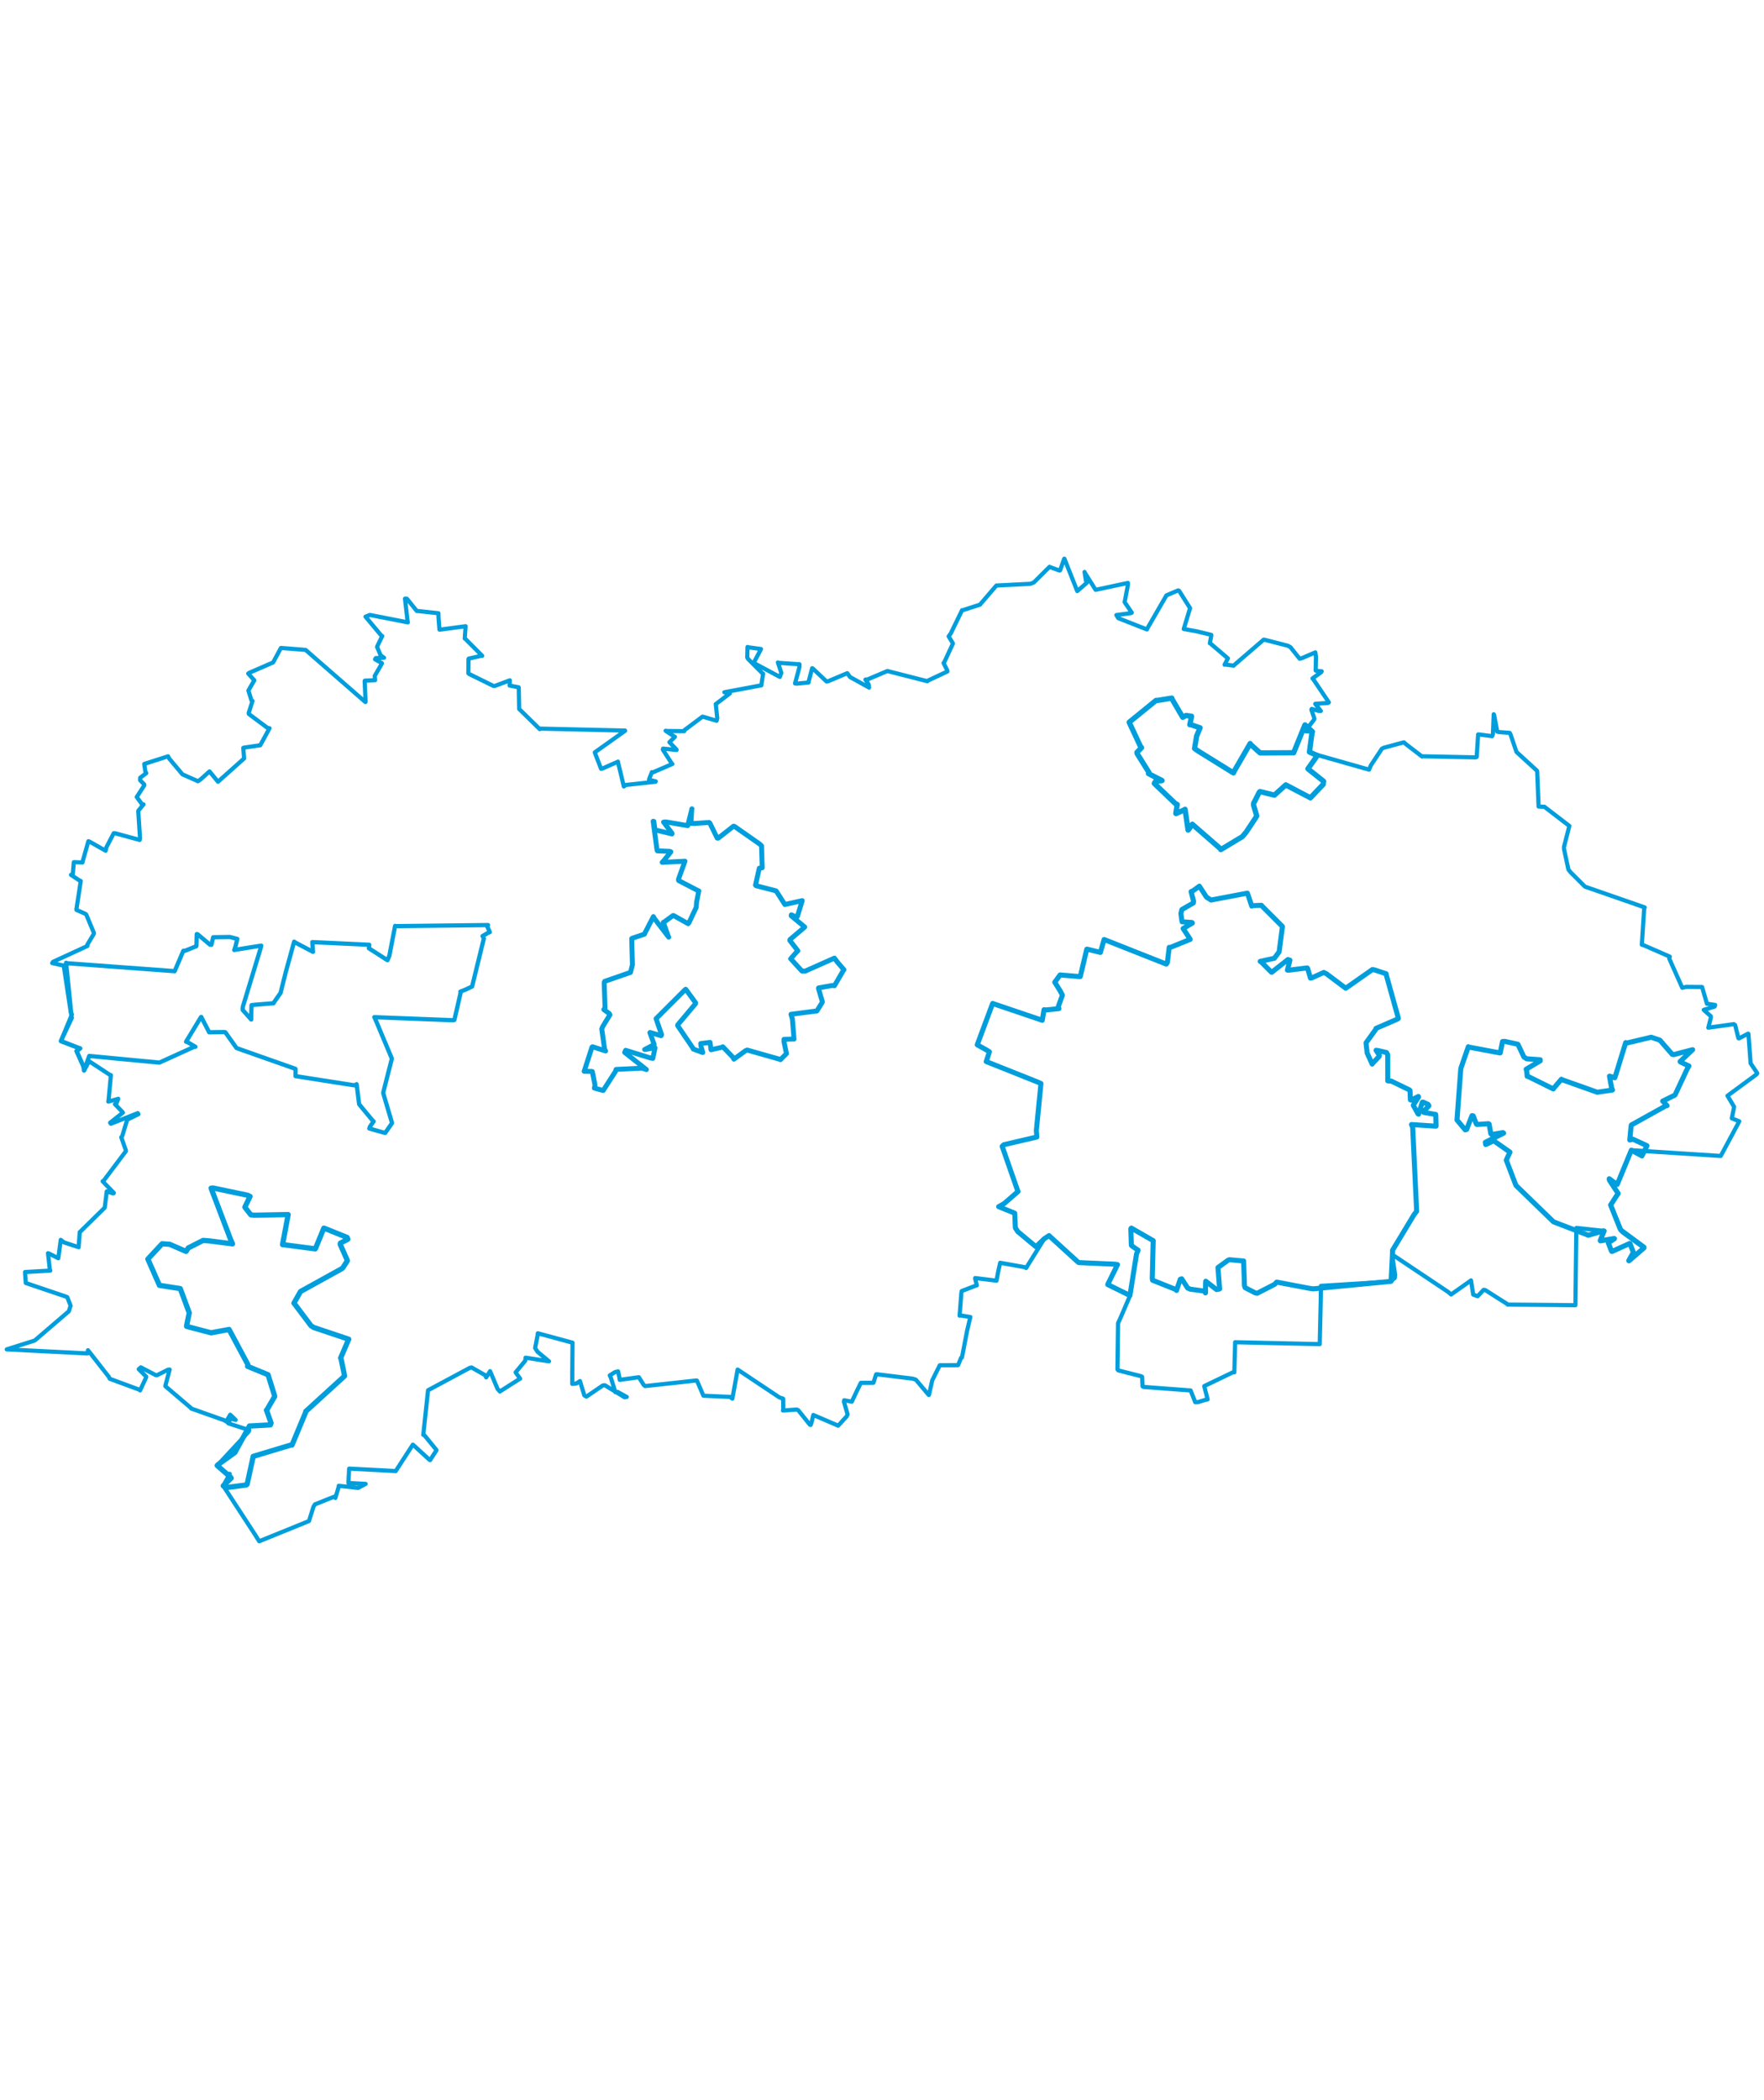 <svg viewBox="0 0 2108.282 1189.98" width="1000" xmlns="http://www.w3.org/2000/svg"><polygon points="176.714,844.77 190.573,876.177 215.453,880.082 225.594,907.437 226.19,909.061 222.96,924.718 223.058,925.212 252.233,932.887 273.772,928.877 296.242,970.786 295.938,972.926 320.081,982.857 320.354,982.965 328.141,1008.039 328.244,1009.026 319.029,1024.815 318.492,1025.209 323.965,1040.661 323.162,1042.883 298.533,1044.24 298.194,1044.163 281.184,1074.96 280.949,1075.73 260.685,1090.295 259.584,1091.406 275.587,1105.45 276.3,1106.446 266.812,1115.713 271.39,1117.664 294.465,1114.654 295.393,1113.645 302.616,1080.656 302.566,1080.553 348.137,1066.791 349.007,1066.954 365.707,1026.876 365.434,1026.795 411.628,984.675 411.83,984.461 407.857,964.983 407.132,962.991 415.868,942.561 416.835,940.552 374.961,926.52 371.773,924.492 351.729,897.906 351.305,897.453 359.034,883.722 359.145,883.56 408.349,856.353 409.866,855.021 415.091,846.899 415.025,846.195 406.584,827.121 406.818,825.757 415.76,821.062 414.799,818.912 387.496,807.925 387.053,807.845 377.611,830.786 376.832,832.587 338.324,827.525 337.68,827.553 344.378,791.812 344.338,791.62 303.657,792.411 299.754,791.945 292.955,783.2 292.703,782.675 298.846,769.935 295.875,768.529 254.664,759.906 252.283,760.1 275.683,821.624 277.891,826.634 250.429,823.093 242.744,822.503 225.062,831.47 222.38,835.628 202.763,827.143 193.742,826.527 176.714,844.77" stroke="#009edd" stroke-width="6.269px" fill="none" stroke-linejoin="round" vector-effect="non-scaling-stroke"></polygon><polygon points="1167.97,588.787 1178.715,594.805 1182.526,597.162 1178.786,608.59 1178.683,608.804 1240.327,633.367 1244.131,635.049 1238.61,691.24 1239.221,698.964 1199.792,708.175 1197.76,710.067 1216.436,763.546 1216.761,764.018 1200.131,778.468 1193.583,782.179 1211.616,789.491 1212.806,790.005 1213.536,807.412 1216.327,811.895 1237.898,829.831 1238.196,829.989 1248.125,820.454 1253.738,816.786 1288.389,848.362 1289.502,849.005 1332.824,850.922 1335.609,851.425 1323.99,874.999 1323.947,875.233 1348.798,887.477 1350.518,888.052 1358.345,838.652 1360.296,834.223 1353.066,829.249 1352.173,828.334 1351.548,808.568 1352.132,807.748 1377.991,822.64 1378.277,822.712 1377.147,867.87 1377.535,870.078 1405.133,881.08 1406.14,882.287 1410.641,868.92 1412.361,868.392 1419.453,879.388 1422.347,880.708 1440.886,883.245 1440.779,885.227 1440.93,873.601 1441.105,871.213 1453.951,881.235 1457.634,880.469 1456.074,859.876 1455.653,854.941 1467.912,846.072 1469.389,845.562 1486.109,847.078 1486.334,847.049 1487.337,876.38 1488.217,879.028 1500.321,885.222 1502.605,885.632 1523.555,874.875 1525.853,872.317 1565,879.728 1569.216,880.377 1662.243,871.428 1662.606,871.265 1664.266,837.865 1664.305,834.289 1690.317,791.223 1693.153,787.737 1688.404,687.437 1686.995,684.071 1716.078,686.014 1716.335,685.934 1716,672.814 1715.881,672.002 1701.655,669.572 1701.313,668.616 1707.816,661.644 1706.844,659.986 1700.675,657.236 1699.895,657.412 1695.474,671.708 1694.844,671.357 1689.492,661.824 1689.173,660.925 1695.363,651.262 1695.188,650.524 1686.676,654.858 1685.654,654.578 1685.184,643.375 1684.458,642.65 1662.866,632.197 1658.609,631.865 1658.587,600.778 1657.062,598.022 1647.615,595.817 1644.666,595.341 1648.559,601.383 1648.25,602.7 1640.213,611.343 1639.96,611.821 1633.998,598.604 1633.987,598.597 1632.671,586.888 1632.624,586.459 1644.451,570.127 1644.49,569.24 1670.274,558.073 1671.313,557.195 1656.487,504.07 1656.647,503.896 1642.592,499.287 1640.214,498.927 1608.477,521.174 1608.402,521.243 1585.462,504.049 1582.174,502.343 1567.479,509.019 1566.221,509.12 1562.938,497.922 1562.331,496.943 1540.996,499.585 1538.666,499.596 1541.678,487.745 1539.308,486.93 1519.936,502.175 1519.468,501.965 1507.213,489.648 1506.112,489.159 1523.077,485.424 1528.796,477.703 1532.521,448.953 1532.704,447.445 1507.932,422.662 1507.647,422.138 1496.519,422.602 1496.055,423.126 1491.687,409.943 1490.817,407.64 1447.915,415.751 1447.474,415.909 1441.956,412.393 1433.438,399.318 1425.457,405.094 1423.575,405.782 1426.501,417.217 1426.224,419.338 1412.548,427.236 1411.38,431.863 1412.334,439.249 1412.779,441.836 1424.589,442.691 1425.095,443.369 1414.447,449.638 1414.068,449.893 1419.557,458.286 1422.495,462.827 1398.565,472.539 1397.407,472.366 1395.222,490.397 1393.932,492.402 1319.872,463.093 1319.596,463.034 1315.156,478.441 1299.144,474.495 1298.852,474.649 1291.304,506.523 1290.992,507.355 1266.977,505.371 1260.631,514.026 1267.172,524.551 1269.725,529.557 1264.831,543.263 1265.643,545.601 1250.127,547.162 1247.792,546.87 1245.728,559.311 1245.665,559.513 1188.007,539.982 1186.364,539.397 1167.97,588.787" stroke="#009edd" stroke-width="6.011px" fill="none" stroke-linejoin="round" vector-effect="non-scaling-stroke"></polygon><polygon points="698.207,620.509 706.928,620.577 707.929,620.776 711.144,636.978 710.393,640.538 719.892,643.146 720.962,643.339 735.628,620.547 736.296,618.207 767.38,616.68 772.544,618.415 746.574,597.868 747.744,595.378 777.508,604.574 780.228,605.055 782.837,592.65 782.796,592.256 772.949,594.11 770.498,594.455 781.746,588.516 781.874,588.475 776.725,574.237 776.927,574.058 790.153,577.982 790.706,576.695 784.248,557.956 784.131,557.587 818.829,522.899 819.555,522.449 831.391,538.66 831.242,539.705 810.068,564.884 809.867,565.825 828.521,593.305 828.58,593.865 839.7,597.994 839.944,598.009 837.985,591.181 837.477,587.299 845.004,586.377 848.635,585.912 849.811,594.735 863.641,591.599 863.88,591.121 875.933,603.672 877.159,605.953 890.862,596.007 892.936,595.052 931.243,605.885 932.773,606.563 939.635,599.664 939.989,599.293 936.941,584.903 936.991,582.286 947.603,581.924 948.998,581.989 947.052,558.101 945.372,552.358 974.638,548.547 976.259,548.439 982.746,538.06 982.826,537.211 978.204,521.464 978.298,520.863 994.71,517.917 997.332,518.211 1007.821,500.168 1008.689,499.187 1000.773,489.962 997.279,485.249 962.336,500.783 958.424,500.68 945.166,486.161 944.983,486.052 951.679,478.37 953.58,476.512 943.988,464.123 944.227,463.023 961.621,448.281 961.759,448.055 945.629,434.694 945.786,433.49 952.197,436.42 953.007,435.43 958.803,416.623 958.8,416.546 939.291,420.919 938.012,421.204 927.878,405.328 927.393,404.859 903.629,398.747 902.966,397.963 907.479,377.81 910.96,377.29 910.159,351.053 908.039,349.006 877.695,327.819 876.7,327.625 858.579,341.833 857.189,341.853 848.342,323.803 847.417,323.16 831.022,324.365 825.752,324.237 826.768,307.382 826.987,306.854 822.037,326.801 821.835,326.959 796.437,322.633 793.116,322.733 803.125,336.03 803.126,336.878 784.747,332.496 782.771,332.116 781.477,321.91 780.624,321.758 785.266,356.287 785.689,357.103 800.442,357.675 801.826,358.232 793.642,368.365 791.461,370.832 817.038,369.538 818.682,369.411 810.859,391.083 811.051,392.543 834.942,404.963 835.19,404.945 832.551,418.332 832.112,424.561 823.425,443.013 822.471,444.104 805.066,434.405 804.421,434.346 794.085,441.881 792.81,442.483 798.861,459.765 799.214,460.2 782.523,438.469 780.9,435.675 770.721,455.385 770.289,456.597 755.377,461.591 755.031,461.967 755.861,493.304 753.543,502.33 722.732,512.984 722.083,514.464 723.136,544.776 721.653,546.697 728.226,551.529 728.967,552.922 720.381,566.96 719.201,569.831 722.62,594.241 723.803,596.2 708.131,591.1 707.494,591.661 698.207,620.509" stroke="#009edd" stroke-width="5.878px" fill="none" stroke-linejoin="round" vector-effect="non-scaling-stroke"></polygon><polygon points="72.851,584.189 94.092,592.572 95.796,593.079 94.132,594.378 91.498,596.273 99.839,614.87 100.471,619.47 106.612,602.227 106.669,602.118 190.058,610.041 190.787,609.936 232.624,590.95 233.558,591.178 223.853,585.451 222.37,585.131 240.174,555.713 240.534,555.535 249.825,573.525 249.908,573.835 268.371,573.621 269.31,573.834 282.477,592.391 283.103,592.836 353.16,617.528 353.192,626.234 423.467,637.23 426.231,635.924 429.222,659.688 429.344,659.974 445.333,679.267 446.524,680.234 441.987,686.871 441.397,688.805 458.147,693.551 460.37,694.083 468.178,682.875 468.533,682.169 458.219,647.278 458.071,645.641 468.276,605.589 468.305,605.188 447.648,555.969 447.307,555.804 541.62,559.455 543.052,559.096 550.511,526.698 550.211,525.316 556.762,522.691 564.24,519.168 578.292,461.787 576.732,458.896 584.685,454.26 585.41,454.229 582.434,447.593 583.272,445.767 472.759,447.046 472.213,446.778 465.323,482.48 463.07,487.739 440.821,473.464 441.331,469.305 373.257,466.127 374.098,477.775 353.413,466.871 351.536,465.626 341.474,502.234 335.297,526.844 327.103,538.603 326.961,539.156 304.789,540.967 300.628,541.458 300.176,556.164 300.27,558.609 290.05,547.14 290.286,543.206 311.612,472.976 312.237,470.31 280.098,475.452 280.021,475.598 281.47,471.154 283.602,462.328 274.814,460.017 254.815,460.309 252.668,469.333 250.99,469.193 236.144,456.717 235.149,456.55 234.784,470.11 234.572,471.064 220.961,476.536 219.141,476.477 208.795,500.736 208.76,500.843 80.074,491.359 79.014,490.827 85.644,556.408 85.893,556.474 72.851,584.189" stroke="#009edd" stroke-width="5.095px" fill="none" stroke-linejoin="round" vector-effect="non-scaling-stroke"></polygon><polygon points="8.053,952.674 104.483,957.529 105.136,953.659 129.993,985.399 131.229,987.825 166.695,1000.898 167.412,1001.708 174.427,986.648 174.801,985.31 165.812,976.308 168.309,974.15 186.062,983.404 187.484,983.607 200.812,976.966 202.779,976.789 197.566,996.392 197.63,996.644 228.345,1022.8 228.582,1023.369 268.336,1037.454 270.439,1038.905 275.037,1030.92 275.136,1030.731 279.708,1035.042 281.669,1036.987 275.601,1035.436 272.744,1040.998 297.758,1049.104 297.403,1050.725 260.685,1090.295 259.584,1091.406 271.638,1101.614 274.619,1101.46 266.864,1115.569 266.812,1115.713 305.206,1174.596 309.794,1181.927 368.723,1158.003 369.282,1157.775 374.605,1140.787 376.441,1137.83 399.745,1128.525 400.826,1130.151 404.787,1116.861 404.843,1115.666 427.969,1118.218 436.971,1113.367 416.396,1112.283 417.303,1095.148 461.651,1097.431 472.95,1098.051 493.329,1066.619 493.486,1066.468 512.914,1084.231 513.974,1085.027 521.547,1073.423 521.683,1072.966 507.249,1055.26 505.902,1054.798 511.582,1001.56 511.625,1001.499 561.442,974.767 563.592,974.285 579.936,983.589 581.074,986.138 585.509,979.118 585.724,978.673 594.663,999.898 597.435,1002.986 621.251,987.841 621.65,987.726 616.29,980.225 616.3,980.054 627.73,966.28 628.15,962.605 654.189,966.658 656.143,966.937 642.339,955.46 639.557,951.022 642.507,935.915 642.796,933.437 684.06,944.644 684.266,944.679 683.94,982.292 683.936,993.939 688.925,993.422 693.171,990.532 698.348,1007.599 700.855,1009.134 720.457,995.769 722.982,995.556 746.454,1009.897 749.075,1009.5 738.027,1003.426 735.488,1003.878 730.085,986.543 728.785,983.741 735.136,979.814 738.739,978.953 740.192,985.907 740.693,989.101 763.371,985.955 763.494,985.908 769.343,995.131 771.003,996.539 832.048,989.845 832.938,989.958 840.66,1007.906 840.84,1008.06 872.523,1009.434 875.293,1011.575 881.428,977.7 881.597,976.783 931.468,1010.039 935.958,1011.588 936.091,1023.832 935.784,1025.719 952.226,1024.549 953.952,1025.281 967.947,1042.667 968.867,1042.991 970.171,1039.306 972.04,1031.054 1000.329,1043.215 1001.771,1043.854 1012.101,1032.503 1012.995,1030.248 1008.664,1015.308 1008.927,1013.453 1016.969,1014.941 1018.038,1015.178 1024.386,1001.736 1028.918,992.632 1042.296,992.591 1043.885,992.572 1047.135,982.54 1047.62,982.349 1090.615,987.622 1094.613,988.883 1109.942,1007.123 1110.251,1007.097 1114.264,989.447 1123.213,971.641 1143.565,971.557 1145.118,971.459 1148.728,962.605 1149.709,962.394 1155.925,930.08 1159.725,914.022 1147.905,912.11 1146.881,912.418 1148.982,885.287 1149.415,882.994 1167.256,876.123 1167.498,876.178 1165.724,869.191 1165.481,867.492 1190.783,870.579 1190.983,870.609 1193.18,858.968 1195.381,849.231 1226.381,854.76 1226.349,855.501 1248.125,820.454 1253.738,816.786 1288.389,848.362 1289.502,849.005 1332.824,850.922 1335.609,851.425 1323.99,874.999 1323.947,875.233 1350.518,888.052 1350.612,888.361 1339.333,914.742 1336.281,921.299 1335.556,976.551 1336.605,977.82 1363.706,984.692 1365.019,985.432 1365.591,996.931 1366.698,997.539 1419.394,1001.503 1422.983,1001.72 1428.512,1015.777 1431.628,1015.754 1440.561,1012.982 1443.315,1012.428 1439.399,997.095 1439.291,996.544 1473.357,980.166 1475.223,980.074 1476.166,945.87 1476.207,944.124 1574.945,946.364 1577.307,946.425 1578.496,895.7 1578.746,876.801 1661.687,871.641 1662.006,871.535 1667.004,867.368 1667.445,863.771 1663.866,839.779 1663.95,839.38 1730.688,883.987 1734.324,887.107 1755.913,871.856 1758.1,870.264 1760.71,887.177 1765.952,889.245 1773.172,881.533 1774.946,881.705 1801.478,898.527 1801.905,899.163 1857.241,899.63 1882.905,899.935 1883.996,807.857 1884.166,807.562 1916.638,811.104 1917.169,811.216 1912.537,822.669 1912.814,823.041 1929.038,820.237 1929.581,820.411 1922.5,825.146 1922.196,825.496 1925.959,835.081 1926.594,835.739 1947.603,826.209 1948.112,826.319 1952.086,836.548 1952.084,836.824 1946.655,846.668 1946.933,846.884 1963.204,832.646 1964.854,831.408 1939.56,813.078 1938.198,811.539 1925.112,780.528 1925.011,780.135 1933.054,767.703 1934.003,766.495 1923.494,750.486 1923.31,748.834 1929.759,753.625 1932.866,755.619 1949.569,715.041 1949.715,714.72 2054.065,721.451 2056.599,721.577 2076.417,684.575 2078.708,680.212 2070.146,676.8 2069.772,676.627 2072.318,664.294 2072.547,662.903 2065.013,650.284 2064.577,649.713 2099.289,624.182 2100.23,622.783 2092.866,611.76 2092.294,611.039 2089.666,575.811 2089.376,575.454 2078.478,581.108 2077.702,580.92 2073.792,565.219 2072.265,564.123 2042.634,568.237 2041.744,568.383 2044.799,556.241 2044.687,554.637 2036.284,547.143 2036.277,547.056 2049.279,543.132 2049.908,541.208 2040.353,539.747 2040.102,539.825 2034.353,519.96 2034.321,519.796 2015.257,519.6 2010.591,520.684 1995.018,485.755 1995.717,483.483 1963.904,469.616 1962.302,469.253 1965.025,426.409 1965.713,424.65 1894.789,400.014 1894.231,399.774 1877.213,382.787 1874.548,379.491 1869.308,355.191 1869.213,352.382 1875.624,327.415 1875.668,327.356 1845.849,304.467 1838.875,304.174 1837.182,262.002 1836.85,261.249 1812.795,239.242 1812.377,238.73 1805.203,217.631 1804.337,216.136 1791.45,215.17 1789.482,214.683 1785.68,194.497 1785.231,193.914 1784.299,217.623 1783.37,220.088 1767.274,218.001 1766.629,218.056 1764.87,244.992 1763.72,245.414 1701.175,244.14 1699.607,244.395 1680.133,229.474 1677.931,227.442 1653.627,233.964 1651.464,235.231 1638.295,255.154 1636.299,260.078 1574.521,242.554 1574.307,242.796 1565.022,238.992 1564.871,238.499 1568.577,214.739 1568.547,214.651 1560.332,214.176 1560.194,213.846 1570.433,200.463 1570.948,199.096 1567.324,188.497 1567.702,187.548 1575.938,189.864 1578.619,189.959 1572.191,181.831 1571.978,181.445 1587.11,180.412 1588.216,179.729 1569.163,151.422 1568.614,151.117 1578.841,143.801 1579.616,142.587 1572.943,141.988 1572.446,141.594 1572.865,125.264 1572.055,119.976 1555.738,126.976 1553.252,127.506 1542.252,113.736 1539.191,112.054 1510.95,104.786 1510.218,104.838 1474.442,135.673 1474.471,135.83 1463.65,134.414 1463.607,134.767 1467.466,127.248 1467.579,127.152 1446.896,109.536 1445.985,109.077 1447.704,99.886 1447.675,99.051 1429.677,94.703 1414.788,92.045 1422.242,67.386 1422.386,67.233 1409.205,46.382 1408.175,45.899 1394.474,51.708 1394.079,51.884 1371.212,91.443 1370.827,92.594 1336.53,79.095 1334.264,75.397 1351.88,73.056 1352.687,72.508 1344.718,60.811 1344.137,59.925 1348.093,39.106 1348.034,37.022 1310.996,44.937 1309.41,45.244 1296.764,25.175 1296.231,23.897 1297.844,34.186 1298.912,36.835 1287.609,46.674 1287.486,46.747 1272.159,8.071 1271.926,8.053 1267.057,21.842 1266.374,22.24 1254.663,17.975 1254.356,17.78 1235.573,36.439 1231.55,38.044 1191.984,40.092 1190.863,40.082 1172.031,62.02 1171.41,62.906 1150.194,69.753 1149.833,69.596 1136.198,97.582 1133.808,100.813 1138.895,109.289 1138.889,109.461 1128.244,132.421 1127.715,132.604 1132.19,141.662 1132.295,142.805 1108.352,154.016 1108.385,154.435 1063.516,143.001 1060.609,142.223 1037.224,152.167 1034.329,152.487 1038.241,158.344 1038.724,162.044 1015.943,149.428 1012.657,144.825 989.333,154.635 987.892,154.794 971.48,139.283 970.684,138.875 966.784,153.574 966.413,155.948 952.201,157.338 950.21,157.033 955.481,137.491 955.527,134.202 930.66,132.498 929.704,132 933.848,144.491 932.01,149.284 901.584,132.973 900.57,132.878 908.567,117.883 909.494,115.967 893.767,113.812 893.392,113.532 893.093,126.07 894.076,127.824 911.585,145.352 912.064,145.398 910.145,157.531 909.93,159.347 868.554,167.083 865.756,167.599 871.046,169.12 872.275,169.004 855.603,181.699 855.462,181.722 857.253,198.686 856.471,201.652 840.519,196.966 839.608,196.757 817.917,212.98 817.827,214.106 797.323,213.906 795.505,213.618 806.488,220.858 806.677,220.891 800.111,227.247 800.062,227.317 808.545,236.006 808.672,236.567 792.474,234.954 792.224,236.187 802.39,251.966 803.605,253.297 779.938,263.492 779.127,263.024 776.002,271.018 775.693,272.195 783.679,274.047 783.527,274.511 747.987,278.388 745.595,280.161 738.667,251.337 738.631,250.519 719.645,258.924 718.368,258.996 711.171,240.397 710.926,239.411 747.041,213.694 747.032,213.391 645.274,211.047 645.103,211.698 620.616,187.741 620.48,187.634 620.012,162.518 619.888,161.733 609.089,159.641 609.349,153.361 591.331,160.109 589.916,160.154 560.756,145.819 559.748,144.926 559.96,127.878 560.192,127.426 574.887,124.128 576.329,124.121 555.98,103.65 555.454,103.501 556.419,89.301 556.486,88.721 526.491,92.755 525.221,92.794 524.08,78.141 523.992,73.222 498.64,70.484 498.232,70.655 486.346,55.871 484.012,55.798 487.107,82.414 487.446,84.113 442.043,75.256 436.871,77.327 455.998,100.212 456.863,100.429 450.858,112.77 450.654,113.45 454.926,123.552 459.006,126.365 449.092,126.832 448.274,128.309 456.328,132.75 456.437,133.255 447.853,148.127 448.34,153.196 436.015,153.761 435.814,154.235 436.918,178.86 436.719,179.335 366.17,117.833 365.364,117.034 335.809,114.685 335.701,114.733 326.52,131.809 326.131,132.139 297.599,144.529 296.648,145.31 303.443,152.769 303.912,153.369 296.905,165.534 296.883,165.577 300.517,177.23 301.82,178.003 297.194,192.469 297.413,193.583 319.556,210.084 322.115,210.609 311.795,229.576 311.088,230.928 291.536,233.776 290.761,234.064 291.745,246.461 291.799,246.636 260.874,274.234 260.524,274.522 251.565,263.583 250.348,262.2 239.805,271.723 236.587,273.902 220.278,266.686 218.073,265.691 202.176,246.776 200.907,244.12 172.808,253.133 172.396,253.333 173.691,262.174 174.85,264.256 167.505,269.782 167.429,272.672 172.343,277.706 172.391,278.909 163.831,292.183 163.433,292.728 169.529,301.194 171.538,301.551 165.467,308.981 165.249,309.576 167.367,342.232 166.939,344.063 137.882,336.151 135.941,335.998 127.203,352.826 126.264,356.948 107.151,346.141 105.642,345.559 98.555,370.548 98.564,370.994 88.529,370.593 88.2,370.625 87.061,384.339 84.875,385.813 94.41,392.112 96.527,393.114 91.335,426.889 91.413,427.66 102.323,432.451 103.152,433.388 112.224,455.125 112.196,456.098 104.271,469.398 104.521,470.715 63.33,489.705 62.386,491.174 74.879,493.979 76.125,493.887 84.726,550.904 85.958,552.433 72.851,584.189 72.857,584.597 94.092,592.572 95.796,593.079 94.132,594.378 91.498,596.273 99.839,614.87 100.471,619.47 105.444,610.343 106.195,608.215 132.086,625.208 132.565,625.052 129.699,655.494 129.425,656.661 139.884,653.745 141.311,653.288 138.938,659.278 137.381,659.735 146.451,669.192 146.847,669.869 131.63,681.887 132.533,683.143 164.673,670.435 165.44,671.709 155.19,676.734 152.034,678.309 146.088,697.824 144.931,699.267 150.487,715.074 150.483,715.835 124.034,750.97 122.657,751.858 136.013,765.702 135.97,766.029 135.234,766.373 127.589,763.912 125.231,782.885 125.014,783.502 95.758,812.238 95.349,812.489 93.947,830.268 94.029,830.622 76.543,824.899 72.601,821.829 69.714,843.706 69.639,843.81 58.427,838.105 57.369,837.79 59.543,857.182 60.109,858.535 29.964,860.274 29.892,860.432 30.774,873.124 30.789,873.375 78.267,889.438 80.435,890.317 84.336,900.504 82.22,907.193 42.048,941.618 41.121,942.214 8.053,952.674" stroke="#009edd" stroke-width="4.974px" fill="none" stroke-linejoin="round" vector-effect="non-scaling-stroke"></polygon><polygon points="1349.567,203.453 1362.875,232.018 1364.341,233.853 1358.828,239.476 1359.044,240.815 1373.272,263.607 1372.708,264.867 1388.704,273.006 1388.836,273.143 1381.031,274.11 1379.575,276.501 1404.451,300.342 1406.994,301.711 1405.308,312.238 1405.519,312.588 1415.119,308.256 1416.35,307.469 1419.898,331.833 1419.943,332.206 1420.562,331.734 1425.023,325.319 1458.81,354.719 1459.019,355.605 1484.82,340.103 1489.331,334.767 1500.916,317.286 1501.994,315.387 1498.177,302.328 1498.355,300.224 1505.091,287.005 1505.897,286.283 1523.149,290.538 1536.707,278.284 1565.839,293.562 1566.17,293.736 1581.394,277.705 1581.921,273.966 1563.325,259.164 1563.245,258.999 1574.37,243.358 1574.359,243.14 1565.208,239.188 1565.022,238.992 1568.1,215.833 1568.577,214.739 1559.965,206.802 1559.629,206.631 1546.393,239.25 1546.181,239.909 1506.41,240.112 1505.951,240.033 1494.3,229.557 1494.16,228.894 1474.812,262.381 1474.132,263.972 1431.96,237.815 1427.712,234.821 1430.22,219.765 1434.313,210.12 1422.9,206.22 1422.021,206.405 1424.086,196.587 1424.078,196.29 1417.577,195.376 1413.579,197.546 1400.602,175.422 1400.491,174.615 1383.677,177.358 1381.61,177.408 1349.567,203.453" stroke="#009edd" stroke-width="6.338px" fill="none" stroke-linejoin="round" vector-effect="non-scaling-stroke"></polygon><polygon points="1741.353,678.657 1751.208,690.383 1752.915,689.893 1759.275,673.444 1760.744,673.697 1764.427,683.338 1765.162,684.031 1779.051,683.074 1779.739,683.52 1781.802,695.046 1782.855,696.021 1796.238,693.72 1797.134,694.317 1775.19,705.322 1775.664,707.942 1784.981,703.587 1785.367,703.481 1804.637,717.016 1804.673,717.01 1801.054,724.782 1800.307,726.679 1811.78,756.725 1812.202,757.158 1856.319,799.934 1856.942,800.397 1896.754,815.68 1898.171,816.375 1916.638,811.104 1917.169,811.216 1912.537,822.669 1912.814,823.041 1929.038,820.237 1929.581,820.411 1922.5,825.146 1922.196,825.496 1925.959,835.081 1926.594,835.739 1947.603,826.209 1948.112,826.319 1952.086,836.548 1952.084,836.824 1946.655,846.668 1946.933,846.884 1964.854,831.408 1964.869,830.635 1937.298,810.242 1936.245,808.491 1925.112,780.528 1925.011,780.135 1933.054,767.703 1934.003,766.495 1923.494,750.486 1923.31,748.834 1929.759,753.625 1932.866,755.619 1949.715,714.72 1962.399,721.543 1968.367,709.529 1968.371,709.329 1951.631,701.585 1947.875,702.524 1949.482,685.321 1949.823,684.575 1991.403,661.435 1992.414,661.497 1987.634,656.413 1987.176,656.098 2001.778,648.922 2001.974,648.684 2016.681,617.203 2018.564,614.13 2008.4,609.33 2008.015,608.779 2022.68,594.892 2022.983,594.651 2000.352,600.556 1998.702,600.285 1983.826,583.272 1973.509,579.776 1944.421,586.657 1942.99,586.148 1930.601,626.347 1929.883,628.209 1924.344,626.432 1923.614,626.299 1926.093,640.067 1927.184,642.824 1909.261,645.454 1909.105,645.505 1867.186,630.622 1866.134,629.954 1857.451,640.112 1856.474,641.535 1826.998,626.943 1825.242,626.412 1824.589,618.854 1823.999,617.998 1840.805,608.001 1840.867,606.694 1824.699,605.536 1821.373,603.431 1814.248,588.347 1813.854,588.093 1798.509,584.734 1795.768,584.876 1793.067,598.45 1792.636,598.504 1755.353,591.511 1754.886,591.087 1746.086,616.61 1745.843,618.092 1741.353,678.657" stroke="#009edd" stroke-width="6.035px" fill="none" stroke-linejoin="round" vector-effect="non-scaling-stroke"></polygon></svg>